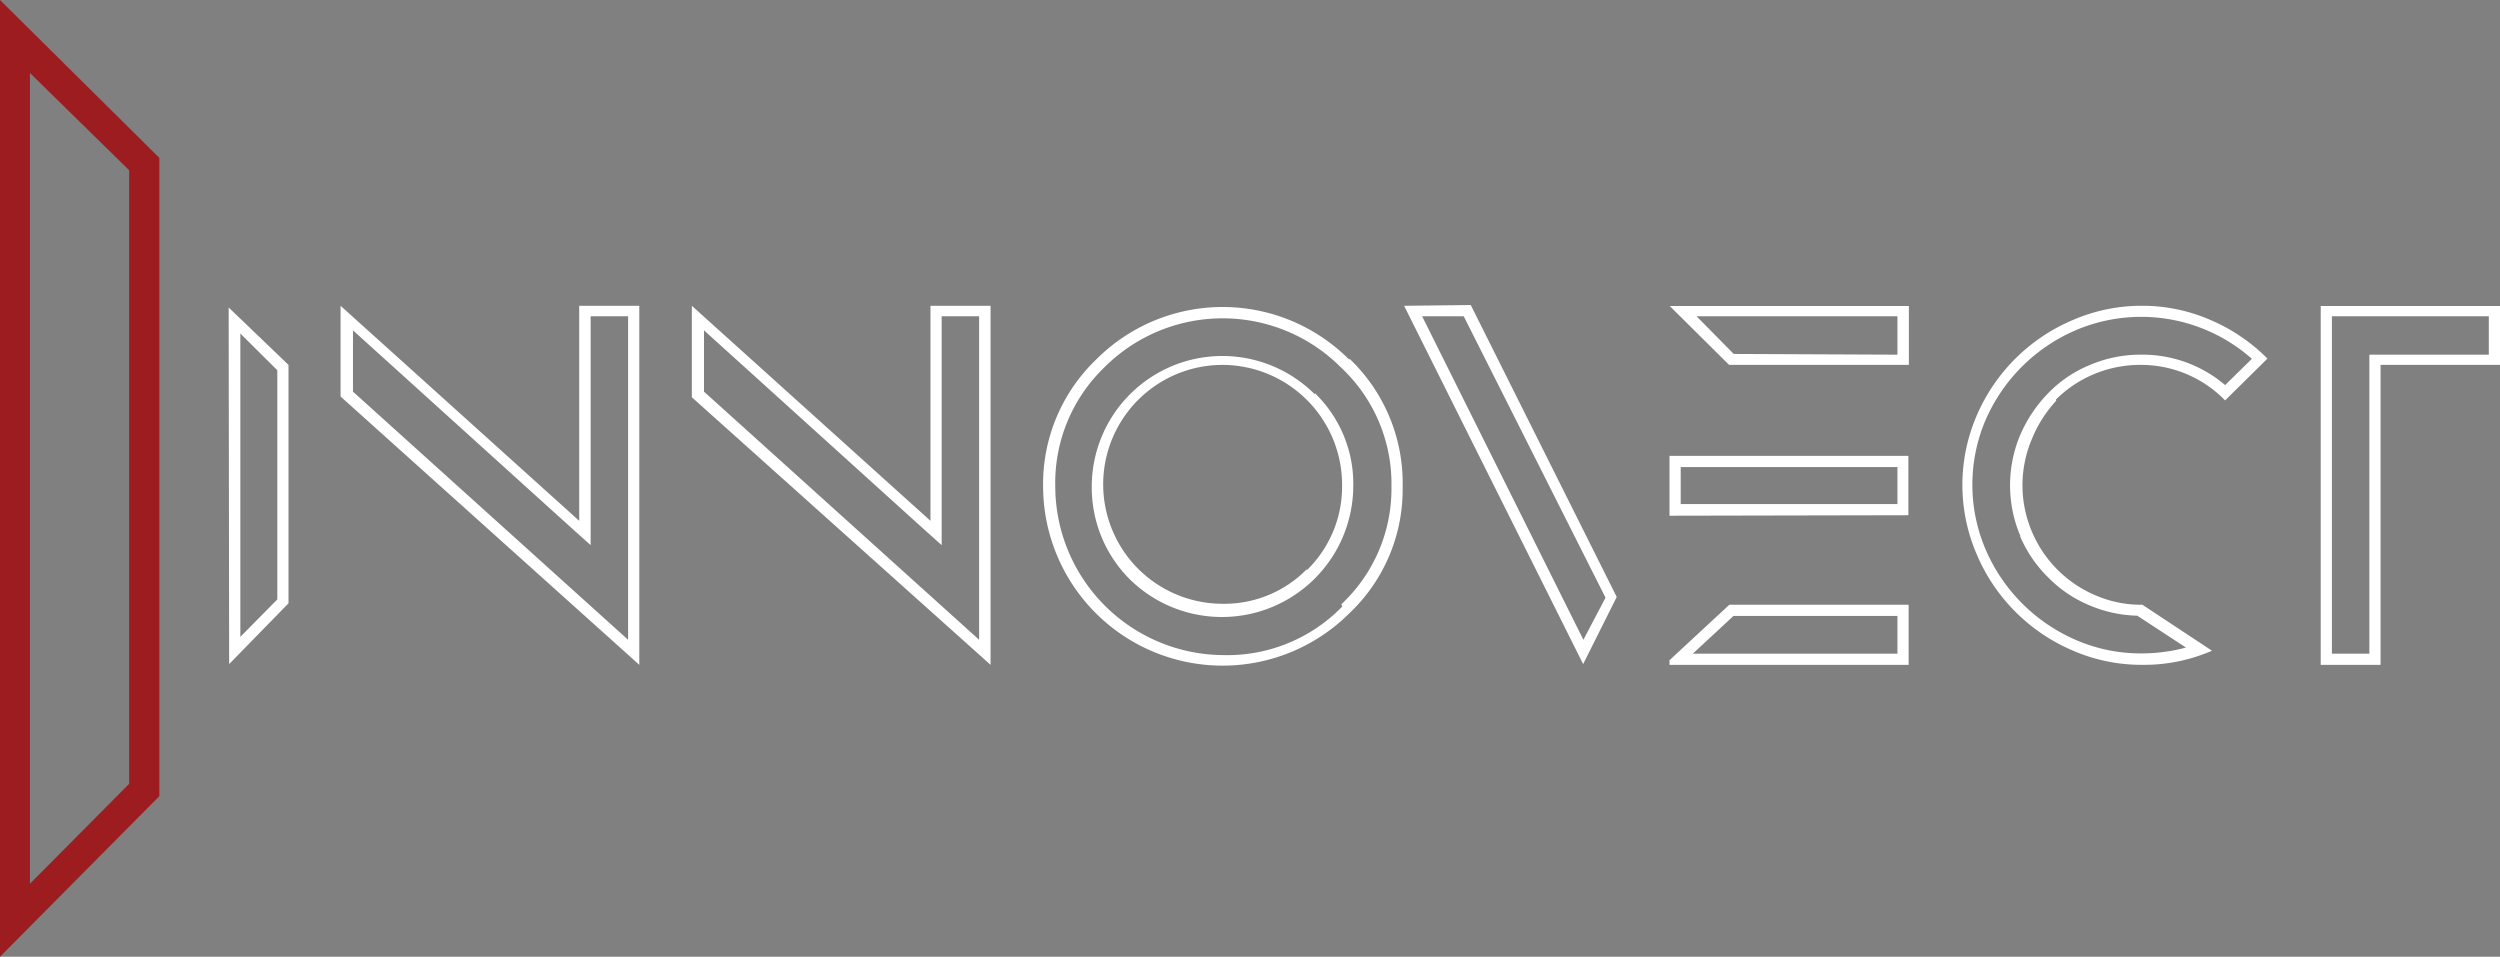 <svg xmlns="http://www.w3.org/2000/svg" viewBox="0 0 102.77 39.33"><rect x="0" y="0" width="102.77" height="39.33" fill="#808080" stroke="none"/><defs><style>.cls-1{fill:#fff;}.cls-2{fill:#9d1c20;}</style></defs><g id="Layer_2" data-name="Layer 2"><g id="Layer_1-2" data-name="Layer 1"><path class="cls-1" d="M102.31,14.58V13H95.86V26.87H97.4V14.58Zm-6.91-2h7.37V15H97.86V27.33H95.4V12.57ZM83.06,22.05a5.34,5.34,0,0,1,0-4.2,5.67,5.67,0,0,1,1.15-1.7A5.05,5.05,0,0,1,85.92,15a5.29,5.29,0,0,1,2.1-.42,5.23,5.23,0,0,1,3.45,1.25l1.1-1.08a6.88,6.88,0,0,0-1.87-1.18,6.86,6.86,0,0,0-5.36,0,7.1,7.1,0,0,0-3.71,3.68,6.78,6.78,0,0,0,0,5.35,7.11,7.11,0,0,0,3.71,3.71,6.69,6.69,0,0,0,2.68.55,7,7,0,0,0,1.84-.24l-2-1.31a5.32,5.32,0,0,1-1.95-.42,5.15,5.15,0,0,1-1.71-1.15,5.29,5.29,0,0,1-1.16-1.7Zm1.47-5.58a5.15,5.15,0,0,0-1,1.57,4.87,4.87,0,0,0,0,3.82,4.91,4.91,0,0,0,2.63,2.62,4.69,4.69,0,0,0,1.91.38l2.86,1.89a7,7,0,0,1-2.86.58,7.09,7.09,0,0,1-2.87-.59,7.46,7.46,0,0,1-3.94-3.95,7.2,7.2,0,0,1,0-5.71,7.45,7.45,0,0,1,3.94-3.92A7.09,7.09,0,0,1,88,12.57a7,7,0,0,1,2.86.58,7.4,7.4,0,0,1,2.35,1.59l-1.74,1.72A4.82,4.82,0,0,0,88,15a4.91,4.91,0,0,0-3.49,1.43ZM69.09,19.2v1.52H78V19.2Zm-.46,2V18.74h9.82v2.44ZM78,14.58V13H69.74l1.53,1.55Zm-9.36-2h9.83V15H71.08ZM78,25.32H71.26l-1.67,1.55H78Zm-9.36,1.81,2.45-2.27h7.37v2.47H68.63v-.2ZM58.46,13,65.09,26.3,66,24.57,60.17,13Zm2-.46,6,12-1.38,2.76L57.72,12.57ZM55.14,24.84A6.5,6.5,0,0,0,57.2,20a6.54,6.54,0,0,0-2.06-4.88,6.87,6.87,0,0,0-9.76,0,6.59,6.59,0,0,0-2,4.89,6.95,6.95,0,0,0,6.92,6.92,6.58,6.58,0,0,0,4.88-2Zm.33-10.1A7.07,7.07,0,0,1,57.66,20a7,7,0,0,1-2.19,5.21A7.38,7.38,0,0,1,42.88,20a7.09,7.09,0,0,1,2.17-5.21,7.34,7.34,0,0,1,10.42,0Zm-1.75,8.7A4.78,4.78,0,0,0,55.17,20,4.93,4.93,0,0,0,50.26,15a4.91,4.91,0,1,0,0,9.82,4.75,4.75,0,0,0,3.46-1.42Zm.33-7.28A5.18,5.18,0,0,1,55.63,20a5.4,5.4,0,0,1-9.18,3.82A5.33,5.33,0,0,1,44.88,20a5.37,5.37,0,0,1,9.17-3.79ZM40.25,26.3V13H38.71v9.41l-.77-.69-9-8.14V16.1Zm-2-13.73h2.47V27.33l-12.28-11V12.57l9.81,8.84V12.57ZM25.82,26.3V13H24.28v9.41l-.77-.69-9-8.14V16.1Zm-2-13.73h2.46V27.33L14,16.3V12.57l9.81,8.84V12.57ZM11.4,24.64V15.22L9.88,13.71V26.18Zm-2-12L11.86,15v9.8L9.42,27.3Z"/><path class="cls-2" d="M5.31,32.22V7L1.23,3V36.33ZM0,0,6.55,6.49V32.73L0,39.33Z"/></g></g></svg>